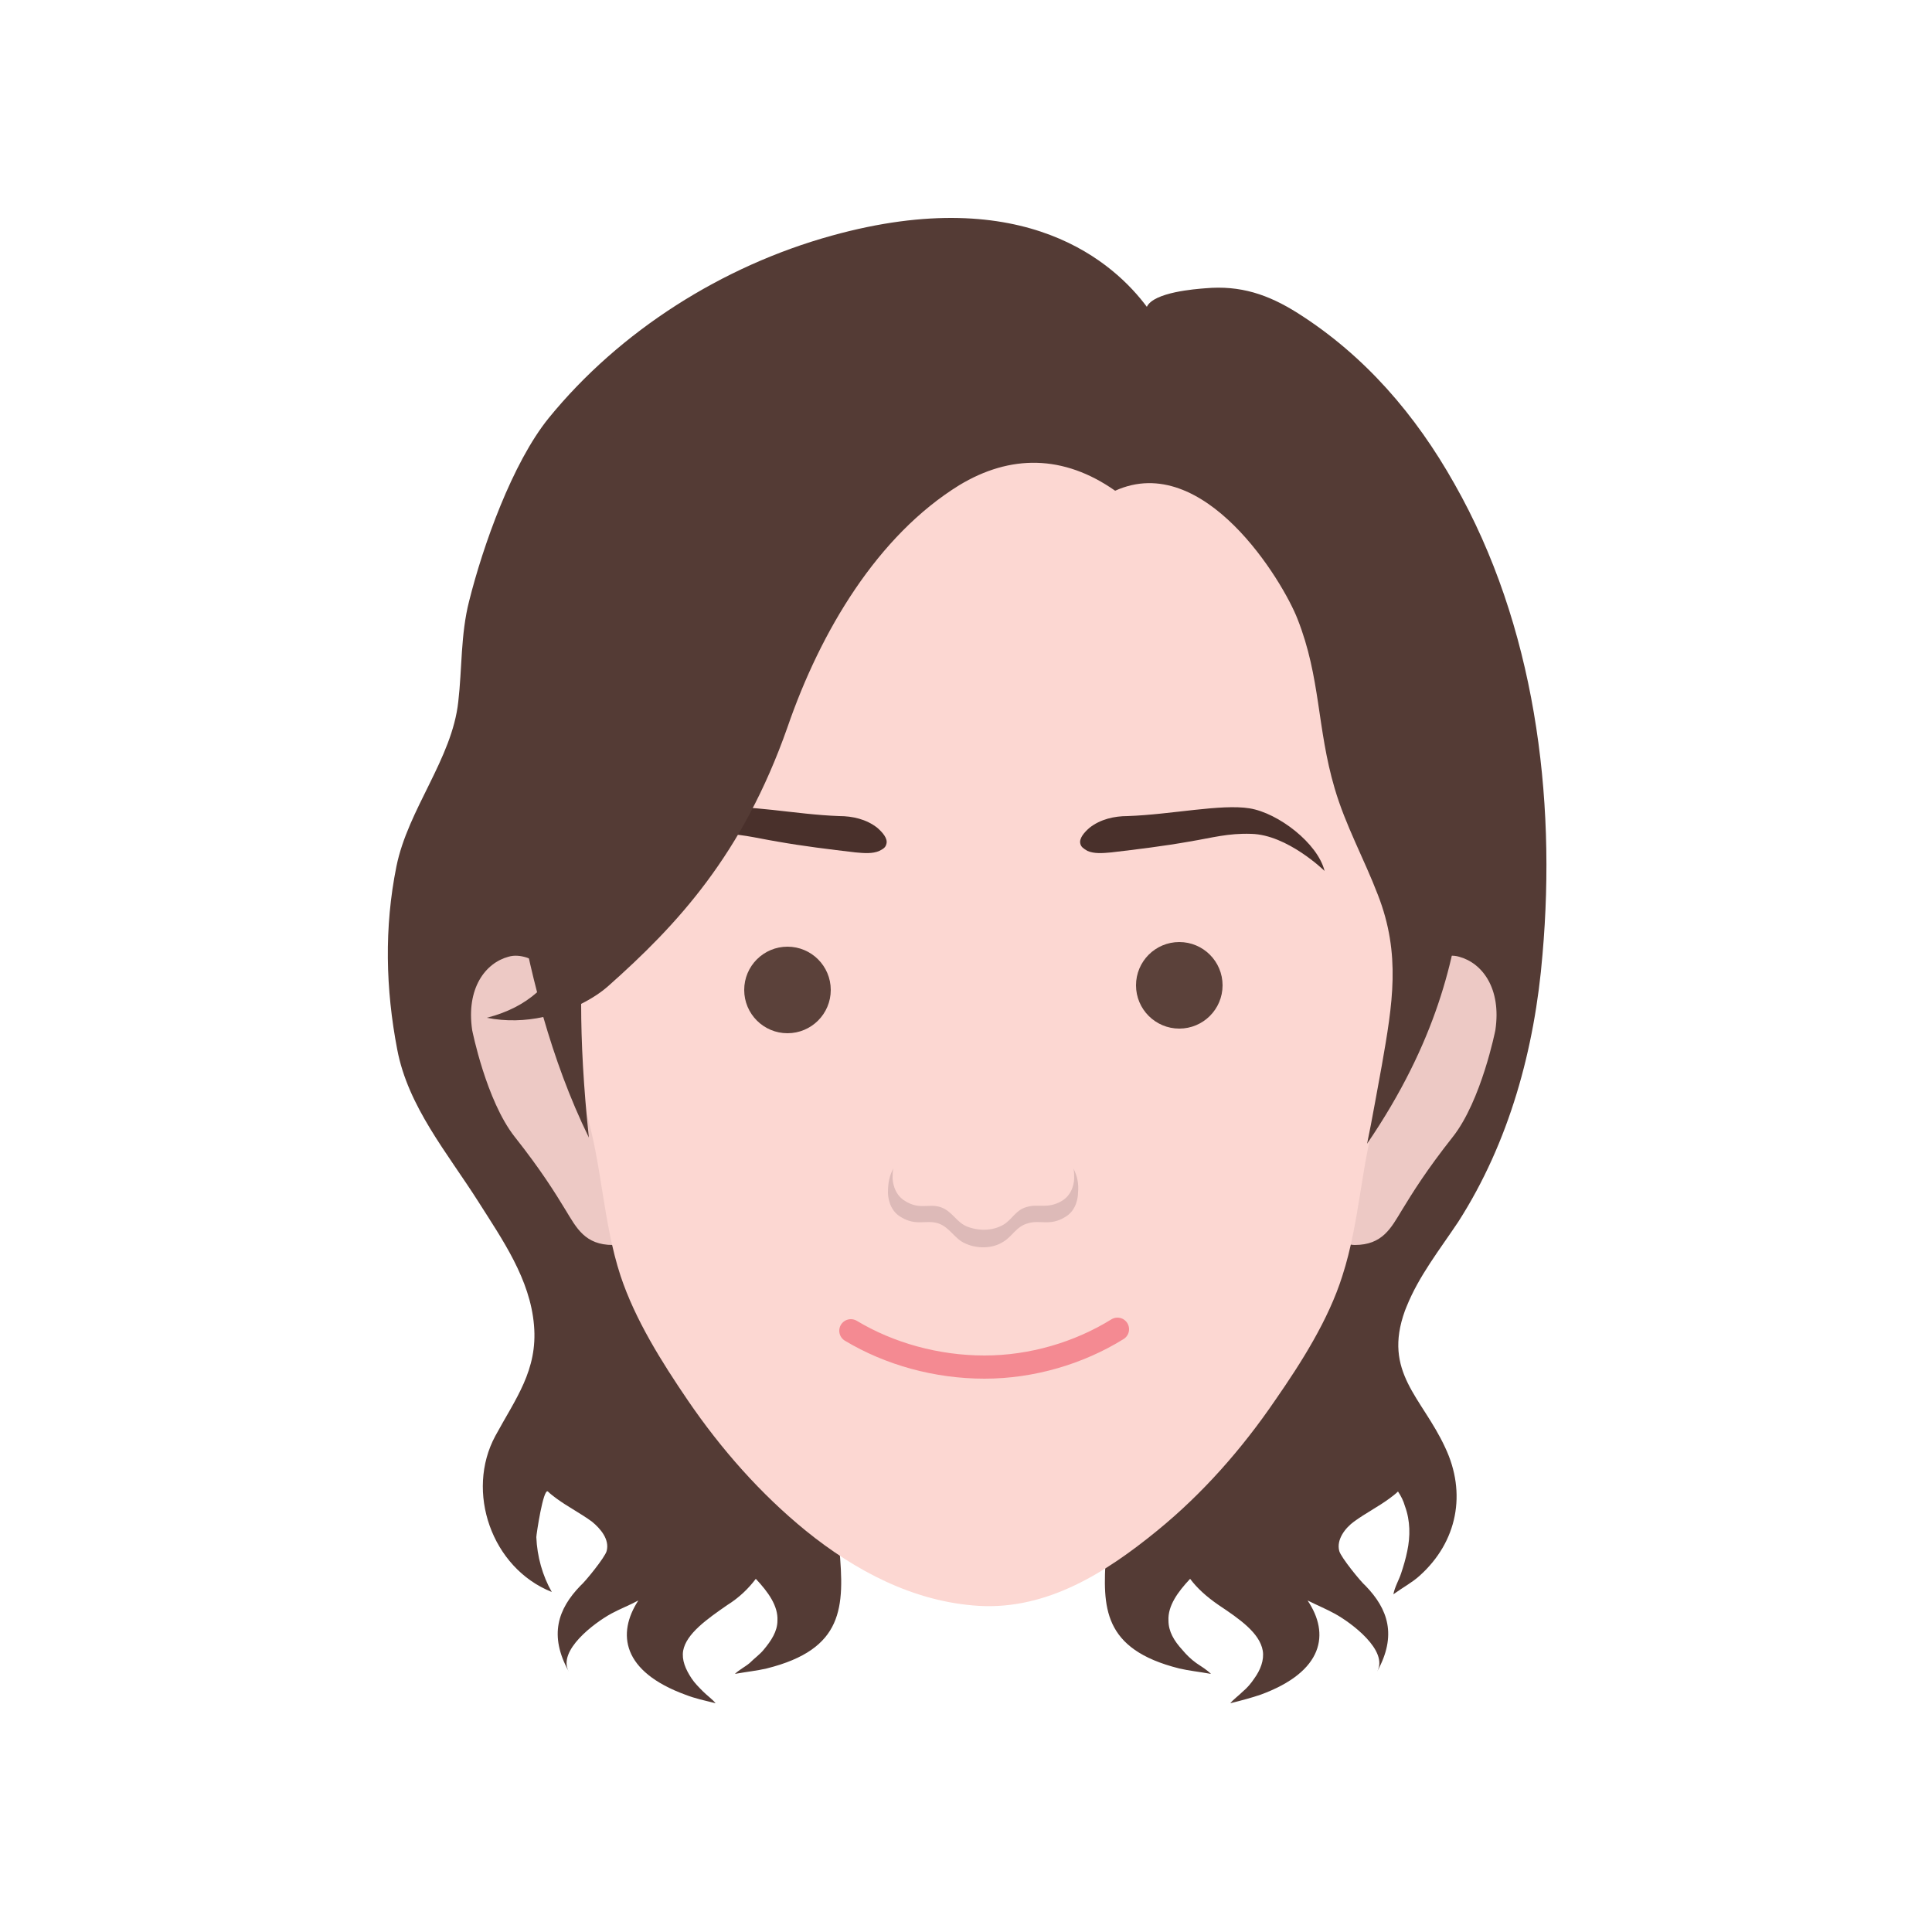 <?xml version="1.0" encoding="utf-8"?>
<!-- Generator: Adobe Illustrator 18.1.1, SVG Export Plug-In . SVG Version: 6.00 Build 0)  -->
<!DOCTYPE svg PUBLIC "-//W3C//DTD SVG 1.1//EN" "http://www.w3.org/Graphics/SVG/1.1/DTD/svg11.dtd">
<svg version="1.1" id="Layer_1" xmlns="http://www.w3.org/2000/svg" xmlns:xlink="http://www.w3.org/1999/xlink" x="0px" y="0px"
	 viewBox="0 0 250 250" style="enable-background:new 0 0 250 250;" xml:space="preserve">
<style type="text/css">
	.st0{fill:url(#SVGID_1_);}
	.st1{fill:url(#SVGID_2_);}
	.st2{fill:url(#SVGID_3_);}
	.st3{fill:#543B35;}
	.st4{opacity:0;fill:#E39755;}
	.st5{fill:#EECCBB;}
	.st6{fill:url(#SVGID_4_);}
	.st7{fill:url(#SVGID_5_);}
	.st8{fill:#86622A;}
	.st9{fill:#3F3A39;}
	.st10{fill:#DEBAAA;}
	.st11{fill:#989695;}
	.st12{fill:#D0DBDB;}
	.st13{fill:#D7DEDE;}
	.st14{fill:#EACEBC;}
	.st15{fill:#5F4532;}
	.st16{fill:#E39755;}
	.st17{fill:#EEC9BD;}
	.st18{fill:#FDDDD1;}
	.st19{fill:#EFCCC2;}
	.st20{fill:#00AEEF;}
	.st21{fill:#CEB1A7;}
	.st22{fill:#DEC9C3;}
	.st23{fill:#FFFFFF;}
	.st24{fill:#D9BDB2;}
	.st25{fill:#EACECE;}
	.st26{fill:#DEC3BB;}
	.st27{fill:#5D6479;}
	.st28{fill:#574948;}
	.st29{fill:#3C2716;}
	.st30{fill:#25111A;}
	.st31{fill:#382221;}
	.st32{fill:#1D1215;}
	.st33{fill:#644832;}
	.st34{fill:none;}
	.st35{clip-path:url(#SVGID_7_);fill:#58595B;}
	.st36{clip-path:url(#SVGID_9_);}
	.st37{opacity:0.5;clip-path:url(#SVGID_11_);fill:#FFFFFF;}
	.st38{fill:#E9643F;}
	.st39{fill:#E3B38A;}
	.st40{opacity:0.25;}
	.st41{fill:#94BDC7;}
	.st42{fill:#FDCEA5;}
	.st43{fill:none;stroke:#676C76;stroke-width:2.189;stroke-linecap:round;stroke-miterlimit:10;}
	.st44{fill:none;stroke:#644832;stroke-width:2.25;stroke-linecap:round;stroke-miterlimit:10;}
	.st45{opacity:0.15;fill:url(#SVGID_12_);}
	.st46{opacity:0.15;fill:url(#SVGID_13_);}
	.st47{fill:#699BD2;}
	.st48{fill:#D0958A;}
	.st49{clip-path:url(#SVGID_15_);}
	.st50{clip-path:url(#SVGID_17_);fill:#223C5D;}
	.st51{fill:#91A3CD;}
	.st52{fill:#95856E;}
	.st53{fill:#D9AAA0;}
	.st54{fill:none;stroke:#676C76;stroke-width:2;stroke-linecap:round;stroke-miterlimit:10;}
	.st55{fill:none;stroke:#95856E;stroke-width:3;stroke-linecap:round;stroke-miterlimit:10;}
	.st56{opacity:0.15;fill:url(#SVGID_18_);}
	.st57{opacity:0.15;fill:url(#SVGID_19_);}
	.st58{fill:#3C5C6B;}
	.st59{fill:#8C7B64;}
	.st60{fill:#722C22;}
	.st61{clip-path:url(#SVGID_21_);fill:#F79145;}
	.st62{fill:none;stroke:#AB9DA4;stroke-width:1.5;stroke-miterlimit:10;}
	.st63{fill:#CF8373;}
	.st64{opacity:0.15;fill:url(#SVGID_26_);}
	.st65{fill:#D79888;}
	.st66{fill:none;stroke:#DA6780;stroke-width:3;stroke-linecap:round;stroke-miterlimit:10;}
	.st67{fill:none;stroke:#722C22;stroke-width:1.5;stroke-linecap:round;stroke-miterlimit:10;}
	.st68{opacity:0.15;fill:url(#SVGID_27_);}
	.st69{fill:#281116;}
	.st70{clip-path:url(#SVGID_29_);fill:#F79145;}
	.st71{opacity:0.15;fill:url(#SVGID_34_);}
	.st72{opacity:0.15;fill:url(#SVGID_35_);}
	.st73{opacity:0.5;fill:#CF8373;}
	.st74{fill:none;stroke:#77425B;stroke-width:3;stroke-linecap:round;stroke-miterlimit:10;}
	.st75{fill:none;stroke:#F48A92;stroke-width:3;stroke-linecap:round;stroke-miterlimit:10;}
	.st76{fill:none;stroke:#A56072;stroke-width:3;stroke-linecap:round;stroke-miterlimit:10;}
	.st77{fill:#32393C;}
	.st78{fill:#662D91;}
	.st79{opacity:0.5;fill:#D1D3D4;}
	.st80{fill:#58595B;}
	.st81{opacity:0.3;fill:#FFFFFF;}
	.st82{opacity:0.5;}
	.st83{fill:#B97D7C;}
	.st84{fill:none;stroke:#9B6E6B;stroke-width:3;stroke-linecap:round;stroke-miterlimit:10;}
	.st85{fill:#3B354D;}
	.st86{fill:#EFCFC4;}
	.st87{fill:#7D4132;}
	.st88{fill:#845046;}
	.st89{fill:#D1B5AC;}
	.st90{fill:#50271E;}
	.st91{fill:#46353B;}
	.st92{fill:none;stroke:#B07685;stroke-width:3;stroke-linecap:round;stroke-miterlimit:10;}
	.st93{fill:#7B6776;}
	.st94{fill:#726370;}
	.st95{fill:#6D5669;}
	.st96{fill:#C1A09A;}
	.st97{fill:#4F341C;}
	.st98{fill:#54402F;}
	.st99{fill:#D8BFBF;}
	.st100{opacity:0.5;fill:#EACECE;}
	.st101{fill:#EC008C;}
	.st102{fill:none;stroke:#9B6E6B;stroke-miterlimit:10;}
	.st103{opacity:0.5;fill:#00AEEF;}
	.st104{fill:#522C1D;}
	.st105{fill:#5B3222;}
	.st106{opacity:0.5;fill:#EC008C;}
	.st107{opacity:0.5;fill:#50271E;}
	.st108{fill:#797E95;}
	.st109{fill:#A56072;}
	.st110{fill:#77425B;}
	.st111{fill:#D3B9B2;}
	.st112{opacity:0.34;fill:#1B1630;}
	.st113{opacity:0.5;fill:#EEC9BD;}
	.st114{opacity:0.5;fill:#E39755;}
	.st115{opacity:0.1;fill:#E39755;}
	.st116{fill:#5C4B3D;}
	.st117{fill:#5F4D41;}
	.st118{fill:url(#SVGID_36_);}
	.st119{fill:url(#SVGID_37_);}
	.st120{fill:#DFC6B3;}
	.st121{fill:#393653;}
	.st122{fill:#251E26;}
	.st123{fill:#D3B2A5;}
	.st124{fill:#E4BFAD;}
	.st125{fill:#423D40;}
	.st126{fill:#5D4939;}
	.st127{fill:#332D26;}
	.st128{fill:#C5A79B;}
	.st129{fill:#EFD0C7;}
	.st130{fill:none;stroke:#C2757D;stroke-width:3;stroke-linecap:round;stroke-miterlimit:10;}
	.st131{fill:#614743;}
	.st132{fill:#735950;}
	.st133{fill:#E0C4BD;}
	.st134{fill:url(#SVGID_40_);}
	.st135{fill:#EDC9C5;}
	.st136{fill:#FCD7D2;}
	.st137{fill:#DDBAB8;}
	.st138{fill:#49302B;}
	.st139{fill:#5B413A;}
	.st140{fill:url(#SVGID_41_);}
	.st141{fill:url(#SVGID_42_);}
	.st142{fill:#402910;}
	.st143{fill:#725E51;}
	.st144{fill:url(#SVGID_43_);}
	.st145{fill:url(#SVGID_44_);}
	.st146{fill:#F0D6BF;}
	.st147{fill:none;stroke:#B7677E;stroke-width:3;stroke-linecap:round;stroke-miterlimit:10;}
	.st148{fill:#D1B8A7;}
	.st149{fill:url(#SVGID_45_);}
	.st150{fill:#452911;}
	.st151{fill:url(#SVGID_46_);}
	.st152{fill:url(#SVGID_47_);}
	.st153{fill:url(#SVGID_48_);}
	.st154{fill:url(#SVGID_49_);}
	.st155{fill:url(#SVGID_50_);}
	.st156{fill:url(#SVGID_51_);}
	.st157{fill:url(#SVGID_52_);}
	.st158{fill:url(#SVGID_53_);}
	.st159{fill:url(#SVGID_54_);}
	.st160{fill:url(#SVGID_55_);}
	.st161{fill:url(#SVGID_56_);}
	.st162{fill:url(#SVGID_57_);}
	.st163{fill:url(#SVGID_58_);}
	.st164{fill:url(#SVGID_59_);}
	.st165{fill:url(#SVGID_60_);}
	.st166{fill:url(#SVGID_61_);}
	.st167{fill:#E7F3F1;}
	.st168{fill:#AD9F9C;}
	.st169{fill:#D3DDDD;}
	.st170{fill:#F2F9F8;}
	.st171{fill:#D4E8E7;}
	.st172{fill:#4B3015;}
	.st173{fill:url(#SVGID_62_);}
	.st174{fill:#DABEAD;}
	.st175{fill:#EACDBA;}
	.st176{fill:#66463D;}
	.st177{fill:#3D4559;}
	.st178{fill:none;stroke:#8C5B5F;stroke-width:3;stroke-linecap:round;stroke-miterlimit:10;}
	.st179{fill:#3B180E;}
	.st180{fill:#DBBAB2;}
	.st181{fill:#EAC7BC;}
	.st182{fill:none;stroke:#B97D7C;stroke-width:3;stroke-linecap:round;stroke-miterlimit:10;}
	.st183{fill:#CEAFAA;}
	.st184{fill:#E1BFB5;}
	.st185{fill:#D3B1A9;}
	.st186{fill:#C5A39C;}
	.st187{fill:#5B2511;}
	.st188{fill:url(#SVGID_63_);}
	.st189{fill:#CCB1A3;}
	.st190{fill:url(#SVGID_64_);}
	.st191{fill:url(#SVGID_65_);}
	.st192{fill:#8C5B5F;}
	.st193{fill:url(#SVGID_66_);}
	.st194{fill:#C2757D;}
	.st195{fill:#657577;}
	.st196{fill:#BC9F96;}
	.st197{fill:#F48A92;}
	.st198{fill:#B7677E;}
	.st199{fill:#623E17;}
	.st200{fill:#311D0F;}
	.st201{fill:#956828;}
	.st202{fill:#D89B51;}
	.st203{fill:url(#SVGID_67_);}
	.st204{fill:url(#SVGID_68_);}
	.st205{fill:url(#SVGID_69_);}
	.st206{fill:url(#SVGID_70_);}
	.st207{fill:url(#SVGID_71_);}
	.st208{fill:url(#SVGID_72_);}
	.st209{fill:url(#SVGID_73_);}
	.st210{fill:url(#SVGID_74_);}
	.st211{fill:url(#SVGID_75_);}
	.st212{fill:url(#SVGID_76_);}
	.st213{fill:url(#SVGID_77_);}
	.st214{fill:url(#SVGID_78_);}
	.st215{fill:url(#SVGID_79_);}
	.st216{fill:url(#SVGID_80_);}
	.st217{opacity:0.5;fill:#C8D5E9;}
	.st218{opacity:0.25;fill:#FFFFFF;}
</style>
<g>
	<path class="st3" d="M188.2,62.6c-5-8.9-11.6-16.6-20.3-22.1c-3.8-2.4-7.4-3.6-11.9-3.2c-1.3,0.1-6.7,0.5-7.6,2.4
		c-4.1-5.5-15.6-16.2-40.8-9.2c-14.1,3.9-27.4,12.3-36.6,23.6c-4.7,5.8-8.5,16.5-10.3,23.7c-1.1,4.3-0.9,8.7-1.4,13
		c-0.8,7.4-6.5,13.9-8,21.3c-1.6,7.9-1.4,15.9,0.1,23.7c1.4,7.4,6.5,13.4,10.5,19.7c3.1,4.9,6.7,10,7.2,16c0.5,5.8-2.4,9.5-5,14.3
		c-3.9,7.2-0.5,17.1,7.3,20.2c-1.2-2.1-1.9-4.6-2-7.1c0-0.3,0.9-6.4,1.5-5.9c0.3,0.3,0.7,0.6,1.1,0.9c1.5,1.1,3.1,1.9,4.6,3
		c1.1,0.9,2.3,2.3,1.9,3.8c-0.2,0.8-2.8,4-3.4,4.5c-2.9,3-4.1,6.4-1.5,11.1c-1.5-2.7,3.3-6.3,5.5-7.5c1.1-0.6,2.4-1.1,3.5-1.7
		c-2.8,4.3-2.1,9.2,6.1,12.2c1.3,0.5,2.3,0.7,3.9,1.1c-0.4-0.5-1.1-1-1.6-1.5c-0.6-0.6-1.1-1.1-1.5-1.7c-0.8-1.2-1.3-2.4-1.1-3.6
		c0.4-2.2,3.1-4.1,5.7-5.9c1.6-1,2.8-2.2,3.7-3.4c1.6,1.7,2.9,3.5,2.8,5.4c0,1.4-0.8,2.6-1.8,3.8c-0.5,0.6-1.2,1.1-1.8,1.7
		c-0.6,0.5-1.4,0.9-1.9,1.4c1.7-0.3,2.8-0.4,4.1-0.7c10-2.5,10.1-7.9,9.4-15.6c-0.3-3.4,34.7-1.7,34.5,1c-0.4,6.6-0.5,12.1,9.5,14.6
		c1.3,0.3,2.4,0.4,4.1,0.7c-0.5-0.5-1.3-1-1.9-1.4c-0.7-0.5-1.3-1.1-1.8-1.7c-1.1-1.2-1.8-2.4-1.8-3.8c-0.1-1.9,1.2-3.7,2.8-5.4
		c0.9,1.2,2.1,2.3,3.7,3.4c2.7,1.8,5.3,3.6,5.7,5.9c0.2,1.2-0.3,2.5-1.1,3.6c-0.4,0.6-0.9,1.2-1.5,1.7c-0.5,0.5-1.2,1-1.6,1.5
		c1.6-0.4,2.7-0.7,3.9-1.1c8.2-3,9-7.9,6.1-12.2c1.2,0.6,2.4,1.1,3.5,1.7c2.2,1.2,7,4.8,5.5,7.5c2.6-4.7,1.4-8.1-1.5-11.1
		c-0.6-0.5-3.2-3.7-3.4-4.5c-0.4-1.5,0.8-3,1.9-3.8c1.5-1.1,3.1-1.9,4.6-3c0.4-0.3,0.8-0.6,1.1-0.9c0.4,0.6,0.7,1.2,0.9,1.9
		c0.7,1.9,0.7,3.9,0.3,5.8c-0.2,1-0.5,2-0.8,2.9c-0.3,0.9-0.8,1.7-1,2.7c1.4-1,2.4-1.5,3.4-2.4c4.9-4.4,6.1-10.7,3.3-16.6
		c-3-6.5-8.1-9.7-5.2-17.7c0.1-0.2,0.1-0.3,0.2-0.5c1.6-4,4.3-7.4,6.7-11c6.6-10.3,9.9-22.4,10.9-34.6
		C201.4,103,198.6,80.9,188.2,62.6z"/>
	<g>
		<path class="st135" d="M72.7,126.9c0,0-3.9-4-6.9-3.1c-3,0.8-5.5,4.1-4.7,9.5c0,0,1.8,9.1,5.5,13.8c3.4,4.3,5.2,7.2,6.6,9.5
			s2.5,4.5,6.1,4.5s4.9-6.9,4.9-6.9L72.7,126.9z"/>
		<path class="st135" d="M181.9,126.9c0,0,3.9-4,6.9-3.1c3,0.8,5.5,4.1,4.7,9.5c0,0-1.8,9.1-5.5,13.8c-3.4,4.3-5.2,7.2-6.6,9.5
			c-1.4,2.3-2.5,4.5-6.1,4.5s-4.9-6.9-4.9-6.9L181.9,126.9z"/>
	</g>
	<path class="st136" d="M183.5,115.3c1.2-12.2,0.4-25.2-2.9-36.1c-4-13.2-13.1-24.6-24.9-31.7c-8.6-5.2-18.6-7.9-28.7-7.9
		c-28.3,0-53.6,22.5-55.8,51.1c-1.4,17.2-0.6,36,4.5,52.7c2.2,7.1,2.3,14.7,4.6,21.7c1.9,5.7,5.3,11.1,8.7,16.1
		c4.3,6.3,9.4,12.1,15.3,16.9c6.3,5.1,13.9,9.2,22.4,9.7c8.9,0.5,16.5-4.4,23-9.7c5.9-4.8,11-10.6,15.3-16.9
		c3.4-4.9,6.9-10.4,8.7-16.1c2.3-7.1,2.4-14.6,4.6-21.7c0.8-2.7,1.7-7.5,2.6-12.5C182.1,126,183,120.7,183.5,115.3z"/>
	<path class="st75" d="M144.6,172c-5,3.1-11.1,4.9-17.2,4.9c-6.2,0-12.3-1.7-17.3-4.7"/>
	<g>
		<path class="st137" d="M138.9,151.2c0.1,0.4,0.1,0.8,0.1,1.2c0,0.4-0.1,2.1-1.6,3c-1.9,1.1-3,0.3-4.6,0.8c-1.4,0.4-1.8,1.6-3,2.3
			c-1.4,0.8-3.2,0.8-4.7,0.2c-1.4-0.6-1.9-2-3.4-2.5c-1.5-0.5-2.7,0.4-4.6-0.8c-1.5-0.9-1.6-2.7-1.6-3c0-0.4,0-0.8,0.1-1.2
			c-0.5,0.9-0.7,1.9-0.7,3.1c0,0.4,0.1,2.3,1.7,3.2c2,1.2,3.2,0.3,4.8,0.8c1.5,0.5,2.1,2,3.5,2.6c1.5,0.7,3.5,0.7,4.9-0.2
			c1.2-0.7,1.7-2,3.2-2.4c1.6-0.5,2.8,0.4,4.8-0.8c1.6-0.9,1.7-2.8,1.7-3.2C139.6,153.1,139.4,152.2,138.9,151.2z"/>
	</g>
	<g>
		<path class="st138" d="M139.8,109.2c-0.2-0.7,0.5-1.5,1.2-2.1c1.4-1.1,3.2-1.5,4.9-1.5c5.7-0.2,12.1-1.6,15.8-1
			c3.7,0.6,8.8,4.5,9.7,8.1c0,0-4.8-4.7-9.5-4.8c-3-0.1-5,0.5-8,1c-3.4,0.6-6.7,1-10.1,1.4c-1.1,0.1-2.2,0.2-3.1-0.2
			C140.2,109.8,139.9,109.6,139.8,109.2z"/>
		<path class="st138" d="M114.7,109.2c0.2-0.7-0.5-1.5-1.2-2.1c-1.4-1.1-3.2-1.5-4.9-1.5c-5.7-0.2-12.1-1.6-15.8-1
			c-3.7,0.6-8.8,4.5-9.7,8.1c0,0,4.8-4.7,9.5-4.8c3-0.1,5,0.5,8,1c3.4,0.6,6.7,1,10.1,1.4c1.1,0.1,2.2,0.2,3.1-0.2
			C114.4,109.8,114.6,109.6,114.7,109.2z"/>
	</g>
	<g>
		<g>
			<circle class="st139" cx="152.6" cy="127.5" r="5.6"/>
		</g>
		<g>
			<circle class="st139" cx="101.9" cy="128.1" r="5.6"/>
		</g>
	</g>
	<path class="st3" d="M181.4,73.2c-8.7-16-23.8-28.2-43.3-33c-9-2.2-18.3-3.3-27.4-1.9c-15.9,2.3-28.5,12.4-36.6,25.9
		c-7.3,12.3-9.9,26.4-8.7,40.4c0.5,5.4,1.6,14.2,4.1,23.8c-1.7,1.5-3.8,2.6-6.5,3.3c2.5,0.5,5,0.4,7.3-0.1
		c1.5,5.2,3.4,10.5,5.9,15.6c-0.7-6.6-1-12.3-1-17.3c1.4-0.7,2.6-1.5,3.5-2.3c8.9-7.9,17.4-17,23.2-33.5
		c4.3-12.5,11.7-24.8,22.2-31.3c6.6-4,13.5-4,20.2,0.7c11.5-5.2,21.7,11.7,23.6,16.6c3,7.6,2.5,14.1,4.8,21.9
		c1.4,4.8,3.8,9.1,5.6,13.8c3,7.7,1.9,14.1,0.5,22.1c-0.4,2.1-1.3,7.3-1.9,10.1c9-13.2,11.4-24.1,12.4-32.9
		C191,99.7,188,85.3,181.4,73.2z"/>
</g>
</svg>
